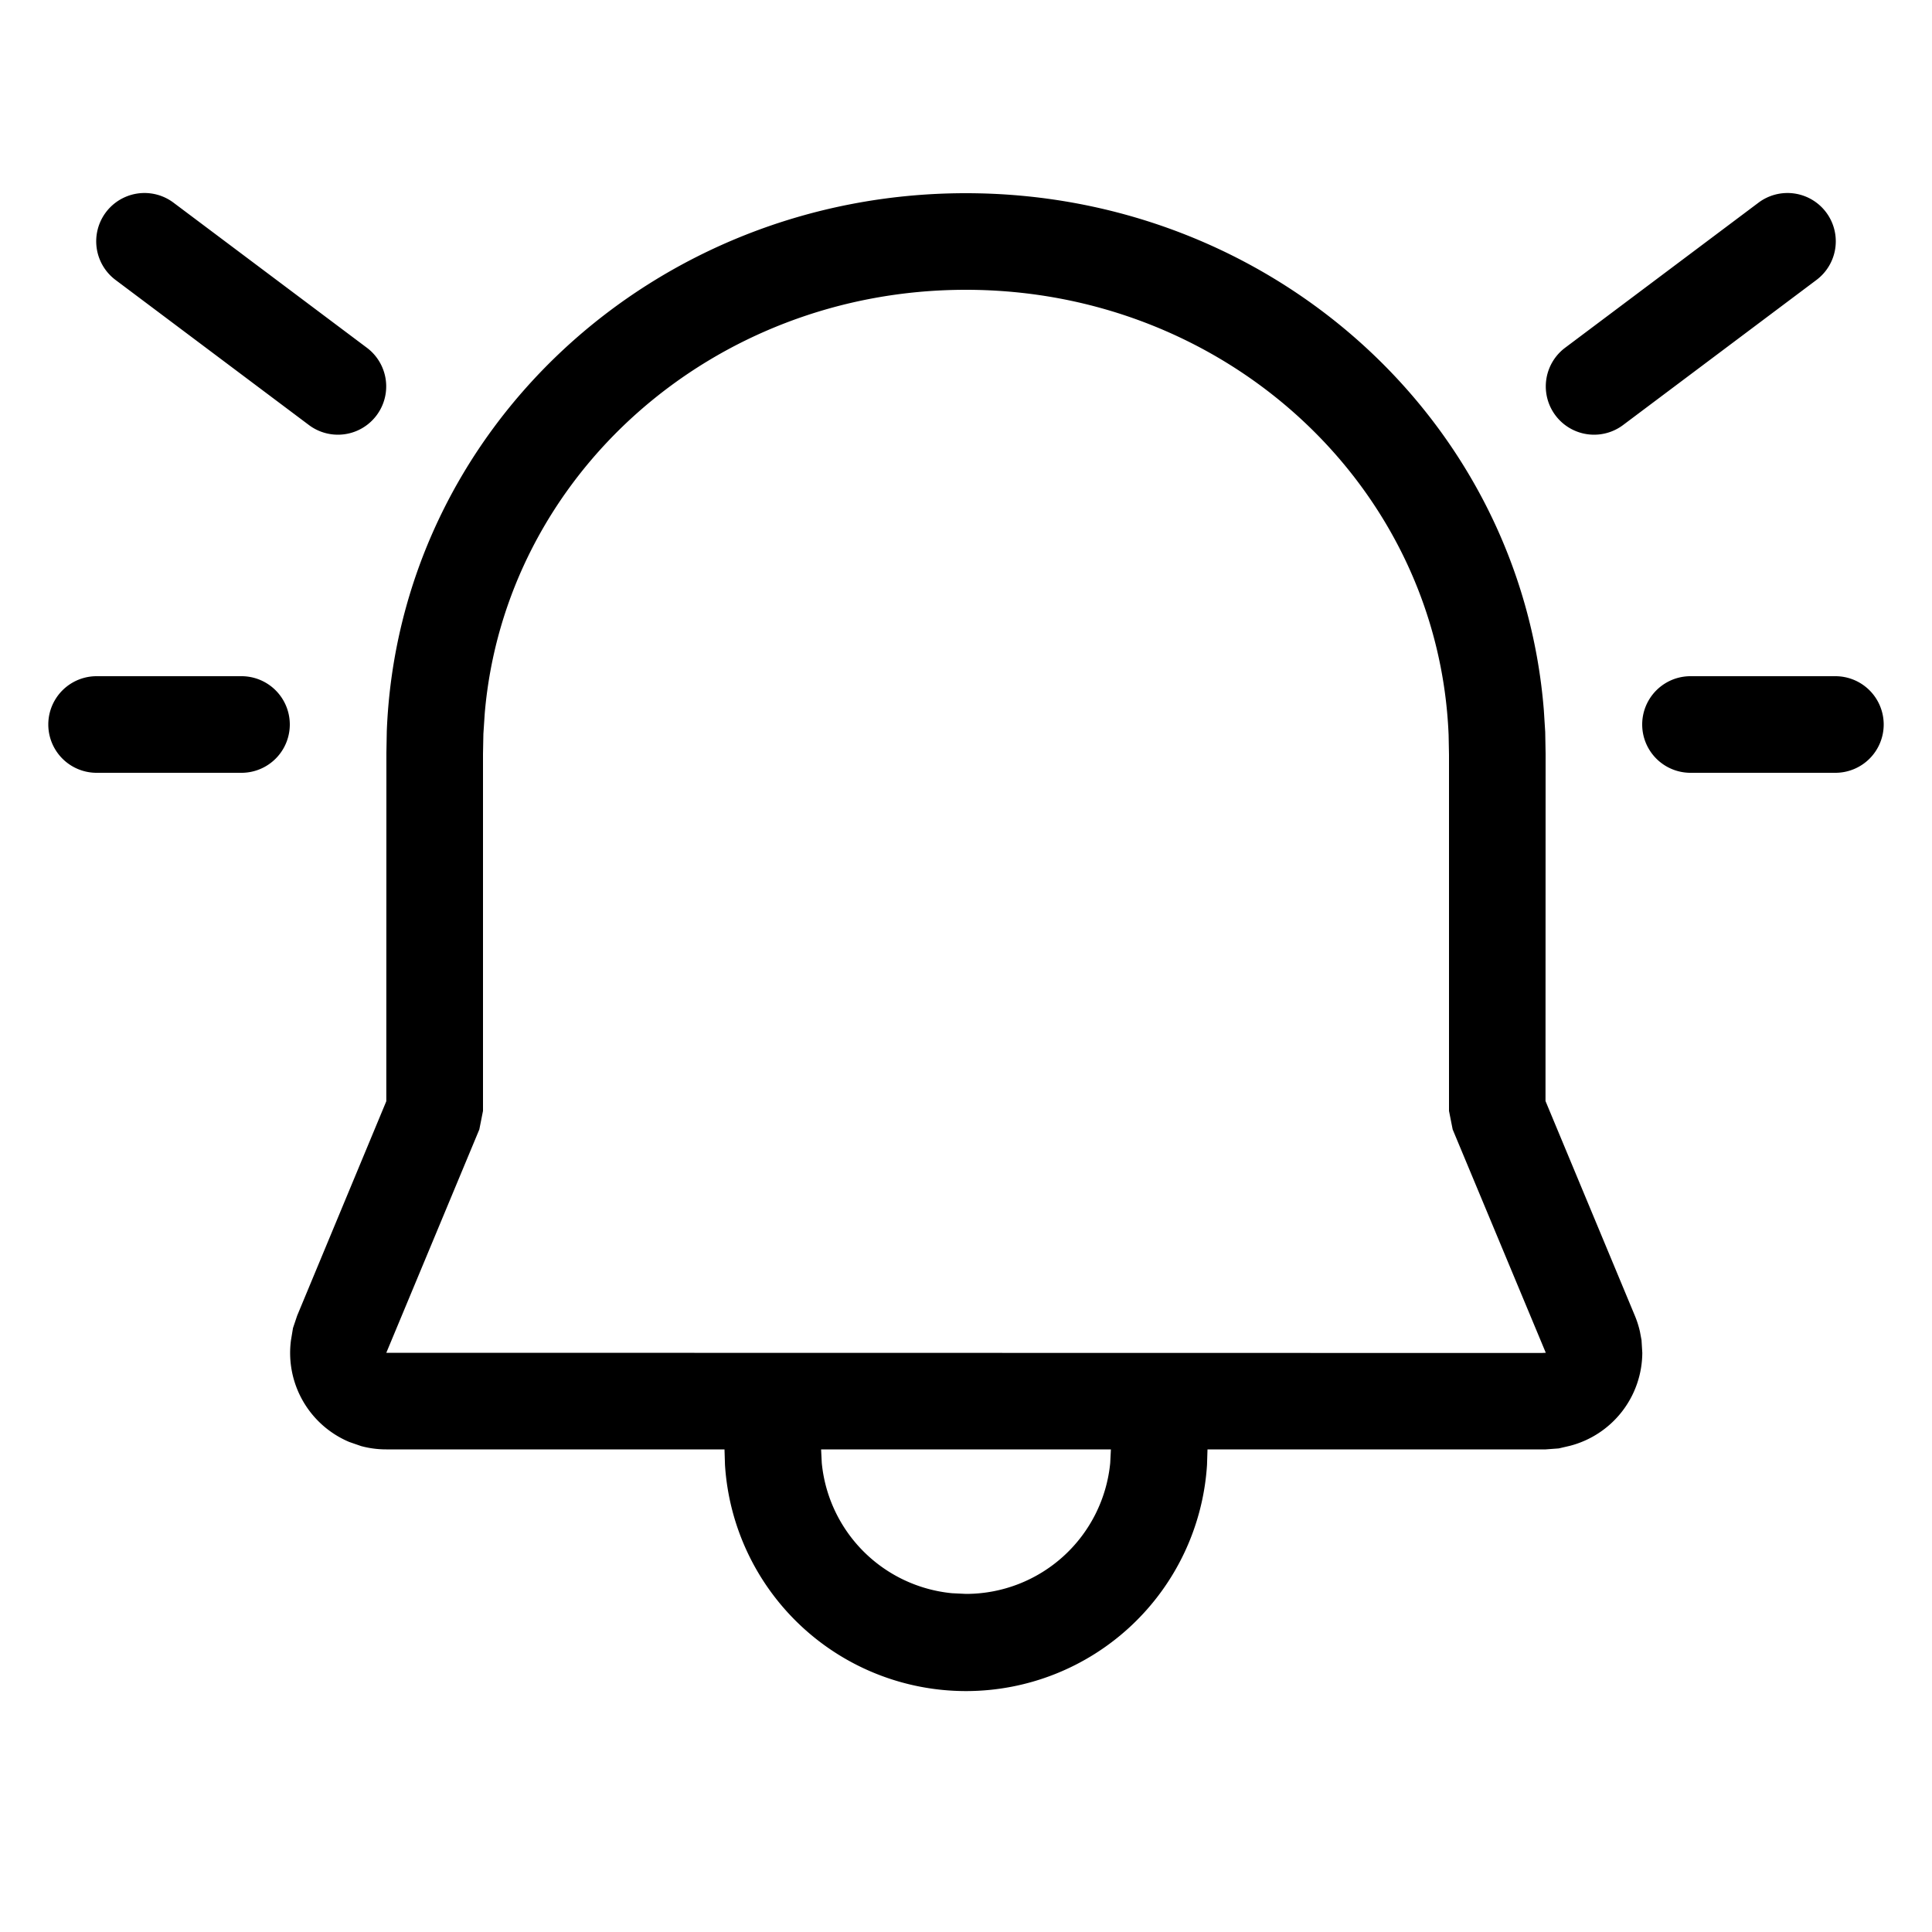 <svg xmlns="http://www.w3.org/2000/svg" xmlns:xlink="http://www.w3.org/1999/xlink" width="20" height="20" viewBox="0 0 20 20"><path fill="currentColor" d="M1.796 2.098a.5.5 0 1 0-.6.8L3.198 4.4a.5.5 0 1 0 .6-.8L1.796 2.098ZM1 7a.5.5 0 0 0 0 1h1.5a.5.5 0 0 0 0-1H1Zm8.998-5c3.149 0 5.744 2.334 5.984 5.355l.014.222l.004.225l-.001 3.596l.925 2.222a1 1 0 0 1 .053.167l.016.086l.008.131a1 1 0 0 1-.749.963l-.116.027l-.135.01H12.5l-.005.16a2.5 2.5 0 0 1-4.99 0l-.005-.16H3.999a.992.992 0 0 1-.26-.034l-.124-.043a1 1 0 0 1-.603-1.052l.021-.127l.043-.128l.923-2.22L4 7.793l.004-.224C4.127 4.45 6.771 2 9.998 2ZM11.5 15.004h-3l.007.141a1.5 1.5 0 0 0 1.349 1.348L10 16.5a1.5 1.5 0 0 0 1.493-1.356l.007-.14ZM9.998 3c-2.623 0-4.77 1.923-4.98 4.385l-.014.212L5 7.802V11.5l-.038.192l-.963 2.312l11.958.002l.045-.002l-.964-2.312L15 11.5V7.812l-.004-.204C14.891 5.034 12.695 3 9.998 3Zm8.906-.802a.5.5 0 0 0-.7-.1L16.202 3.6a.5.5 0 0 0 .6.8l2.002-1.502a.5.5 0 0 0 .1-.7ZM19.5 7.5A.5.5 0 0 0 19 7h-1.5a.5.5 0 0 0 0 1H19a.5.5 0 0 0 .5-.5Z"/></svg>